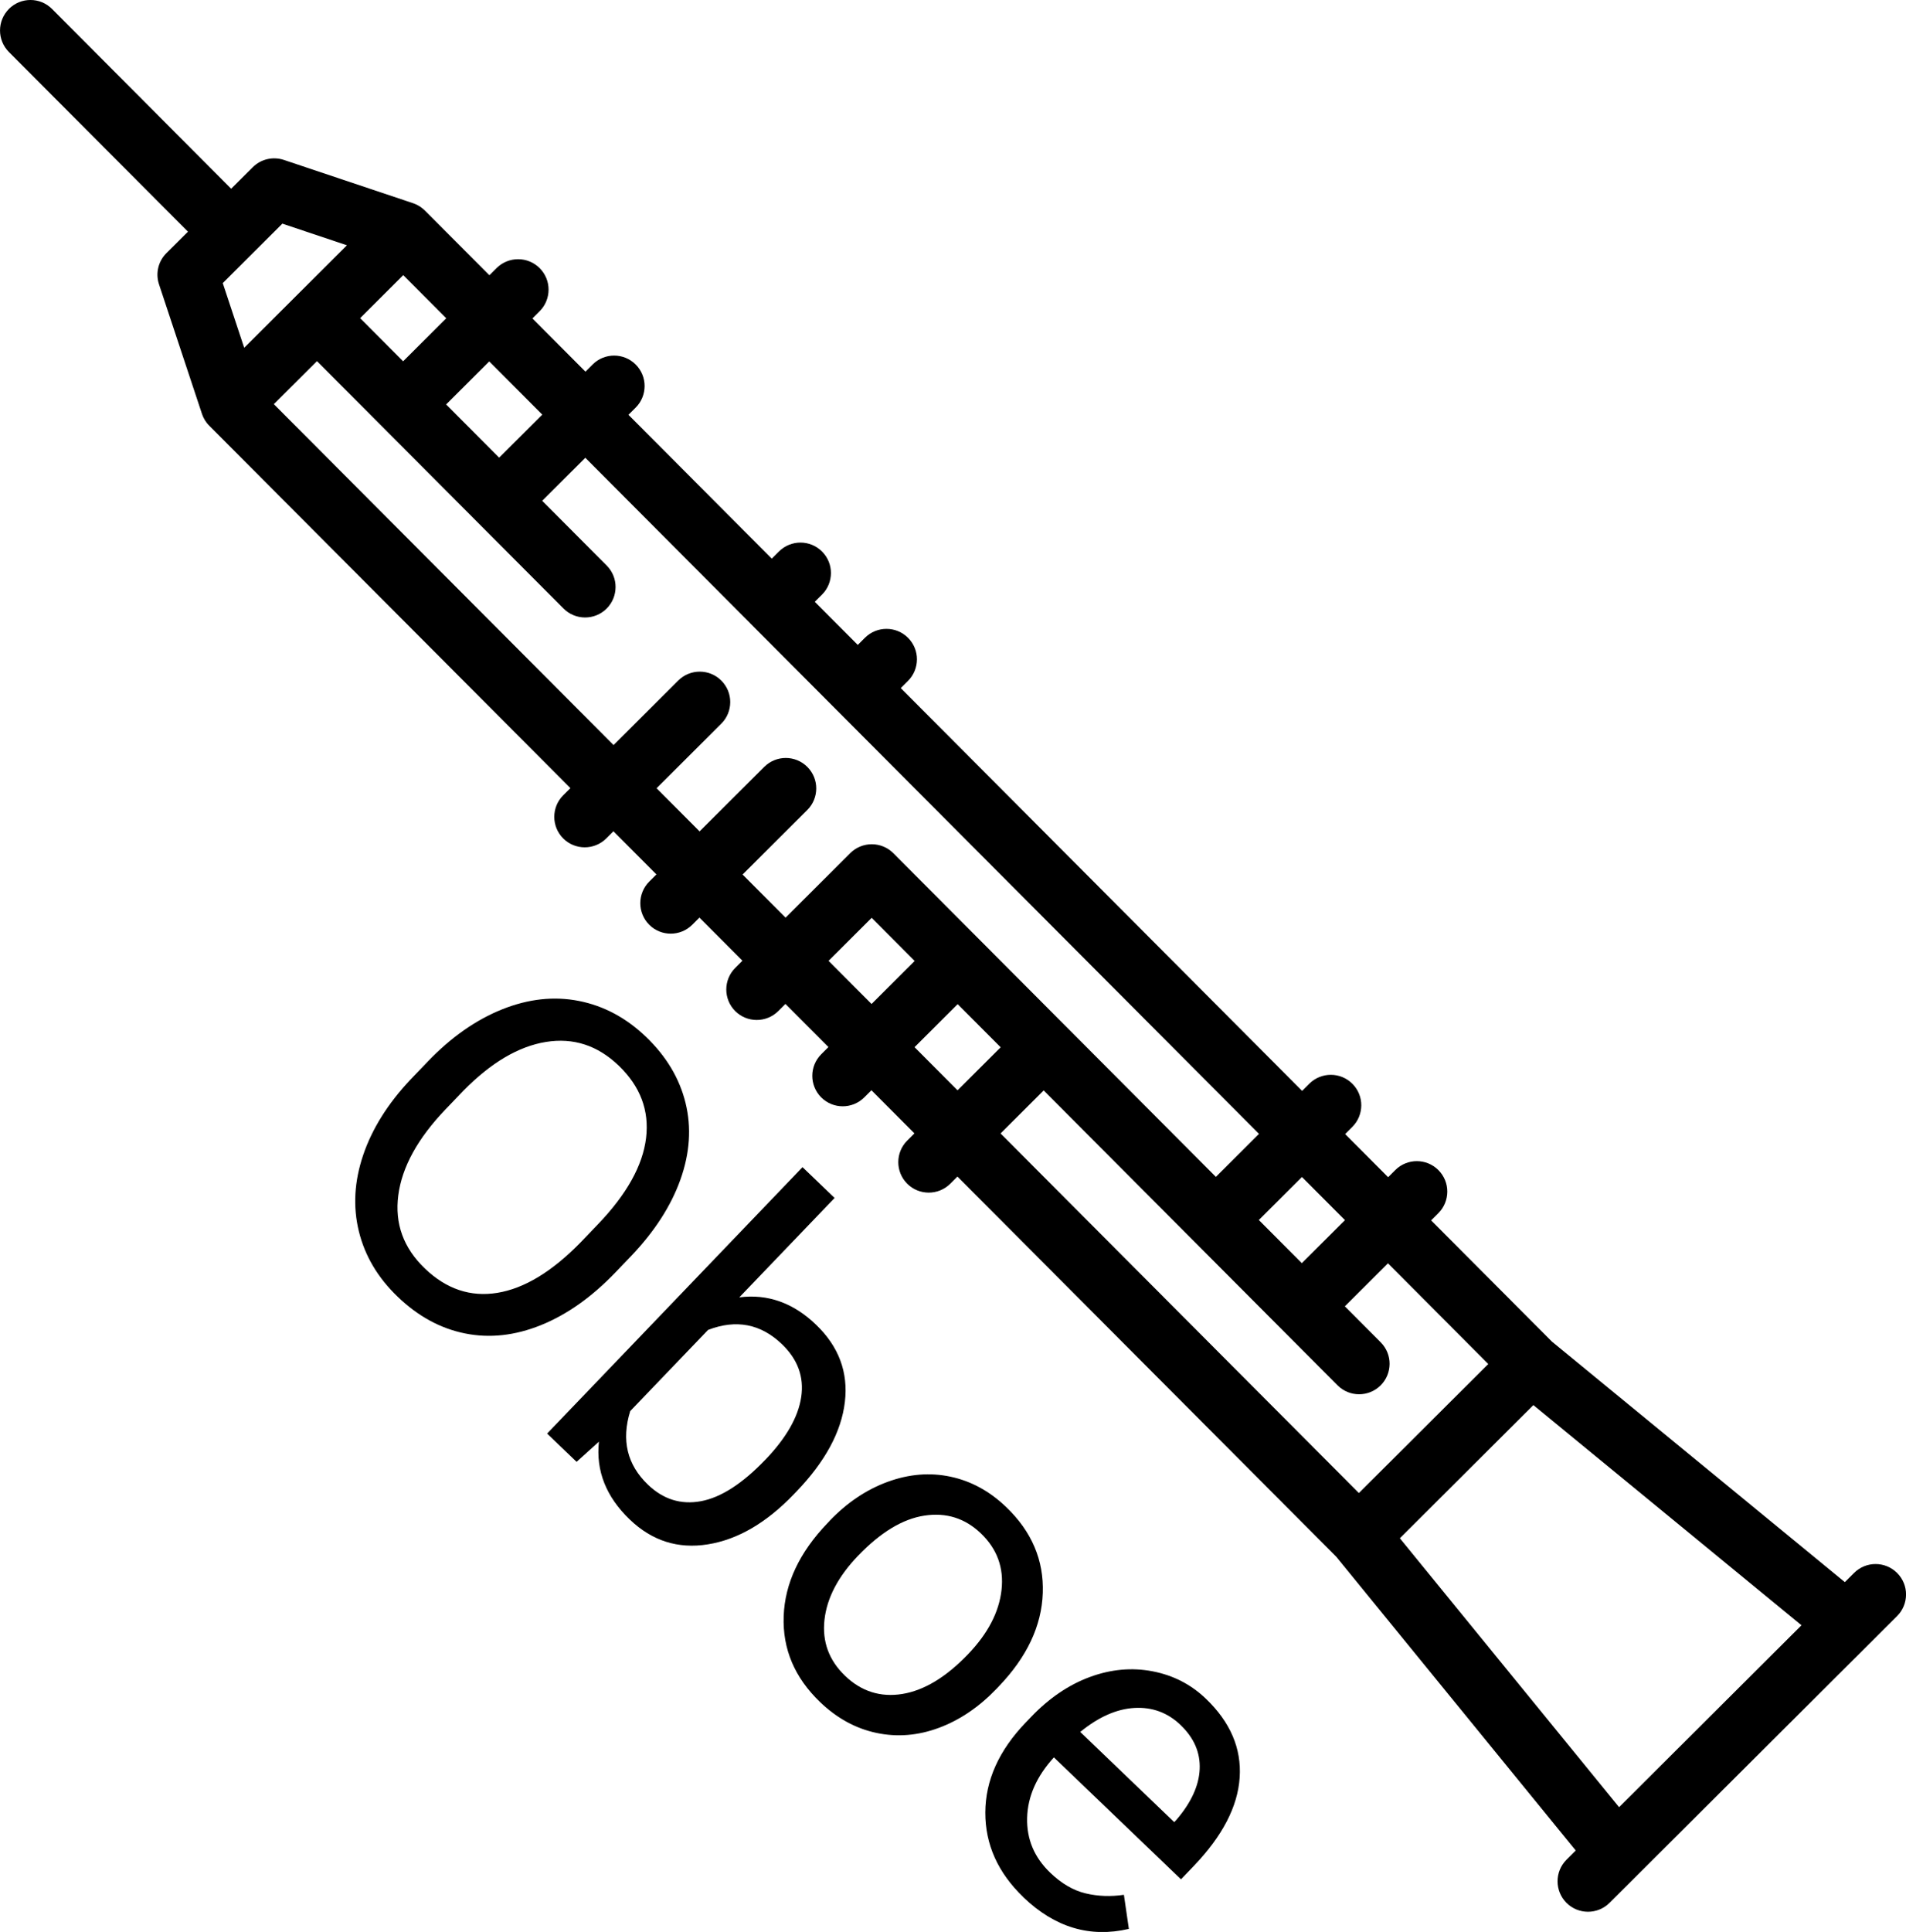 <?xml version="1.0" encoding="UTF-8"?><svg id="a" xmlns="http://www.w3.org/2000/svg" viewBox="0 0 469.4 475.58"><path d="M2.21,2.19c-2.93,2.93-2.94,7.67-.02,10.61L46.29,57.03l-5.31,5.29c-2.01,2.01-2.72,4.97-1.82,7.67l10.56,31.84s.04,.09,.05,.14c.07,.19,.14,.37,.22,.56,.03,.07,.06,.14,.1,.22,.09,.18,.18,.36,.29,.53,.04,.07,.07,.13,.11,.2,.11,.18,.24,.35,.36,.52,.04,.05,.07,.11,.12,.16,.17,.22,.35,.42,.55,.62l88.96,89.23-1.77,1.76c-2.93,2.92-2.94,7.67-.02,10.61,2.92,2.93,7.67,2.94,10.61,.02l1.77-1.77,10.59,10.62-1.77,1.77c-2.93,2.93-2.94,7.67-.02,10.61s7.67,2.94,10.61,.02l1.77-1.77,10.59,10.62-1.77,1.77c-2.93,2.92-2.94,7.67-.02,10.61,2.92,2.93,7.67,2.94,10.61,.02l1.77-1.77,10.59,10.62-1.77,1.77c-2.93,2.92-2.94,7.67-.02,10.61,2.92,2.93,7.67,2.94,10.61,.02l1.77-1.77,10.59,10.62-1.77,1.77c-2.93,2.92-2.94,7.67-.02,10.61,2.92,2.93,7.67,2.94,10.61,.02l1.77-1.77,93.28,93.57,58.99,72.33-2.27,2.27c-2.93,2.92-2.94,7.67-.02,10.61,2.92,2.93,7.67,2.94,10.61,.02l7.09-7.07s63.73-63.53,63.73-63.53c1.47-1.46,2.2-3.38,2.21-5.3s-.73-3.84-2.19-5.31c-2.92-2.93-7.67-2.94-10.61-.02l-2.27,2.27-72.15-59.22-29.74-29.83,1.77-1.77c1.47-1.46,2.2-3.38,2.21-5.3s-.73-3.84-2.19-5.31c-2.92-2.93-7.67-2.94-10.61-.02l-1.77,1.77-10.59-10.62,1.77-1.77c1.47-1.46,2.2-3.38,2.21-5.3s-.73-3.84-2.19-5.31c-2.92-2.93-7.67-2.94-10.61-.02l-1.77,1.77-98.84-99.15,1.77-1.77c1.47-1.46,2.2-3.38,2.21-5.3s-.73-3.84-2.19-5.31c-2.92-2.93-7.67-2.94-10.61-.02l-1.77,1.77-10.59-10.62,1.77-1.76c1.47-1.46,2.2-3.38,2.21-5.3s-.73-3.84-2.19-5.31c-2.92-2.93-7.67-2.94-10.61-.02l-1.77,1.77-35.3-35.41,1.77-1.76c1.47-1.46,2.2-3.38,2.21-5.3s-.73-3.84-2.19-5.31c-2.92-2.93-7.67-2.94-10.61-.02l-1.77,1.77-13.06-13.1,1.77-1.77c1.47-1.46,2.2-3.38,2.21-5.3s-.73-3.84-2.19-5.31c-2.92-2.93-7.67-2.94-10.61-.02l-1.77,1.77-15.89-15.93c-.2-.2-.41-.38-.62-.55-.05-.04-.11-.08-.16-.12-.17-.13-.34-.25-.51-.36-.06-.04-.13-.08-.2-.12-.17-.1-.35-.2-.53-.29-.07-.03-.14-.07-.21-.1-.18-.08-.37-.16-.56-.22-.04-.02-.09-.04-.13-.05l-31.8-10.65c-2.69-.9-5.67-.21-7.68,1.8l-5.31,5.29L12.81,2.2c-2.92-2.93-7.67-2.94-10.61-.01ZM204.05,236.53l10.62-10.59,10.59,10.62-10.62,10.59-10.59-10.62Zm21.18,21.25l10.62-10.59,10.59,10.62-10.62,10.59-10.59-10.62Zm218.43,142.31l-44.92,44.78-53.99-66.2,32.88-32.78,66.03,54.2Zm-77.13-64.32l-31.87,31.77-88.25-88.52,10.62-10.59,72.37,72.59c2.92,2.93,7.67,2.94,10.61,.02,1.47-1.46,2.2-3.38,2.21-5.3s-.73-3.84-2.19-5.31l-8.83-8.85,10.62-10.59,24.71,24.79Zm-35.3-35.41l-10.62,10.59-10.59-10.62,10.62-10.59,10.59,10.62ZM184.73,153.41l21.19,21.25,104.14,104.46-10.62,10.59-58.25-58.43-21.18-21.25c-2.92-2.93-7.67-2.94-10.61-.02l-15.93,15.89-10.59-10.62,15.93-15.88c1.47-1.46,2.2-3.38,2.21-5.3s-.73-3.84-2.19-5.31c-2.92-2.93-7.67-2.94-10.61-.02l-15.93,15.89-10.59-10.62,15.93-15.89c1.47-1.46,2.2-3.38,2.21-5.3s-.73-3.84-2.19-5.31c-2.92-2.93-7.67-2.94-10.61-.02l-15.93,15.89L67.44,99.49l10.62-10.59,60.72,60.9c2.92,2.93,7.67,2.94,10.61,.02,1.47-1.46,2.2-3.38,2.21-5.3s-.73-3.84-2.19-5.31l-15.88-15.93,10.62-10.59,40.59,40.72Zm-51.18-51.34l-10.62,10.59-13.06-13.1,10.62-10.59,13.06,13.1Zm-23.65-23.72l-10.62,10.59-10.59-10.62,10.62-10.59,10.59,10.62Zm-24.46-17.97l-25.3,25.23-5.28-15.92,7.34-7.32,7.34-7.32,15.9,5.33Z"/><g><path d="M151.58,313.21c-5.84,6.09-11.97,10.42-18.37,13s-12.63,3.26-18.68,2.04c-6.05-1.21-11.58-4.22-16.59-9.03-4.9-4.7-8.08-10.06-9.56-16.1-1.48-6.04-1.13-12.29,1.05-18.75s6.05-12.65,11.62-18.57l4.3-4.48c5.73-5.98,11.84-10.26,18.31-12.85,6.47-2.59,12.78-3.28,18.91-2.07,6.13,1.21,11.65,4.16,16.55,8.86,4.98,4.78,8.22,10.19,9.71,16.24s1.07,12.34-1.26,18.88c-2.33,6.53-6.41,12.83-12.22,18.9l-3.77,3.93Zm-4.31-11.84c7.07-7.37,11.02-14.45,11.84-21.23,.82-6.78-1.43-12.73-6.75-17.83-5.18-4.97-11.15-6.91-17.9-5.82-6.76,1.09-13.53,5.09-20.34,12.01l-4.38,4.57c-6.85,7.14-10.74,14.2-11.65,21.16-.91,6.97,1.26,12.97,6.53,18.02,5.29,5.08,11.24,7.08,17.85,6.01,6.6-1.07,13.4-5.17,20.39-12.29l4.42-4.61Z"/><path d="M195.52,367.82c-6.77,7.06-13.83,11.17-21.19,12.35s-13.76-.86-19.23-6.11c-5.84-5.6-8.37-11.99-7.6-19.17l-5.5,4.97-7.26-6.96,62.9-65.58,7.9,7.58-23.47,24.47c6.98-.9,13.28,1.34,18.89,6.72,5.61,5.38,7.98,11.72,7.11,19.04-.87,7.31-4.83,14.66-11.91,22.03l-.66,.68Zm-7.04-8.47c5.16-5.38,8.11-10.53,8.84-15.46,.73-4.92-.85-9.26-4.75-13-5.21-5-11.27-6.17-18.19-3.51l-19.17,19.98c-2.22,7.16-.77,13.2,4.35,18.11,3.79,3.63,8.14,4.99,13.06,4.08,4.92-.91,10.2-4.31,15.86-10.21Z"/><path d="M204.28,374.41c4.34-4.53,9.13-7.74,14.38-9.65,5.25-1.91,10.4-2.32,15.46-1.24,5.06,1.08,9.62,3.57,13.69,7.48,6.29,6.03,9.29,13.09,9,21.17-.29,8.08-3.9,15.74-10.84,22.97l-.53,.56c-4.31,4.5-9.04,7.71-14.19,9.63-5.15,1.92-10.28,2.34-15.39,1.26-5.11-1.08-9.75-3.61-13.9-7.6-6.26-6.01-9.25-13.05-8.96-21.13s3.88-15.71,10.76-22.88l.53-.56Zm7.04,8.56c-4.91,5.12-7.67,10.38-8.27,15.76-.6,5.38,1.09,9.98,5.08,13.81s8.71,5.33,14.09,4.46c5.38-.88,10.79-4.15,16.22-9.82,4.86-5.07,7.6-10.33,8.21-15.78,.61-5.45-1.08-10.09-5.06-13.91-3.9-3.74-8.53-5.21-13.9-4.4-5.37,.81-10.82,4.1-16.36,9.88Z"/><path d="M252.03,467.02c-6.26-6.01-9.39-12.95-9.37-20.83,.02-7.88,3.33-15.27,9.94-22.15l1.39-1.45c4.4-4.58,9.2-7.84,14.4-9.76,5.2-1.92,10.36-2.39,15.45-1.41,5.1,.98,9.48,3.23,13.15,6.76,6.01,5.76,8.78,12.22,8.31,19.37-.46,7.15-4.23,14.41-11.3,21.79l-3.15,3.29-31.3-30.02c-4.26,4.66-6.45,9.62-6.59,14.87-.14,5.25,1.75,9.75,5.68,13.52,2.79,2.68,5.7,4.37,8.73,5.09,3.03,.72,6.17,.83,9.42,.35l1.22,8.39c-9.58,2.24-18.24-.36-25.98-7.79Zm38.74-42.36c-3.19-3.06-6.98-4.46-11.36-4.22-4.39,.24-8.85,2.21-13.37,5.91l23.14,22.2,.57-.6c3.62-4.23,5.52-8.38,5.7-12.44,.18-4.06-1.38-7.68-4.68-10.84Z"/></g></svg>